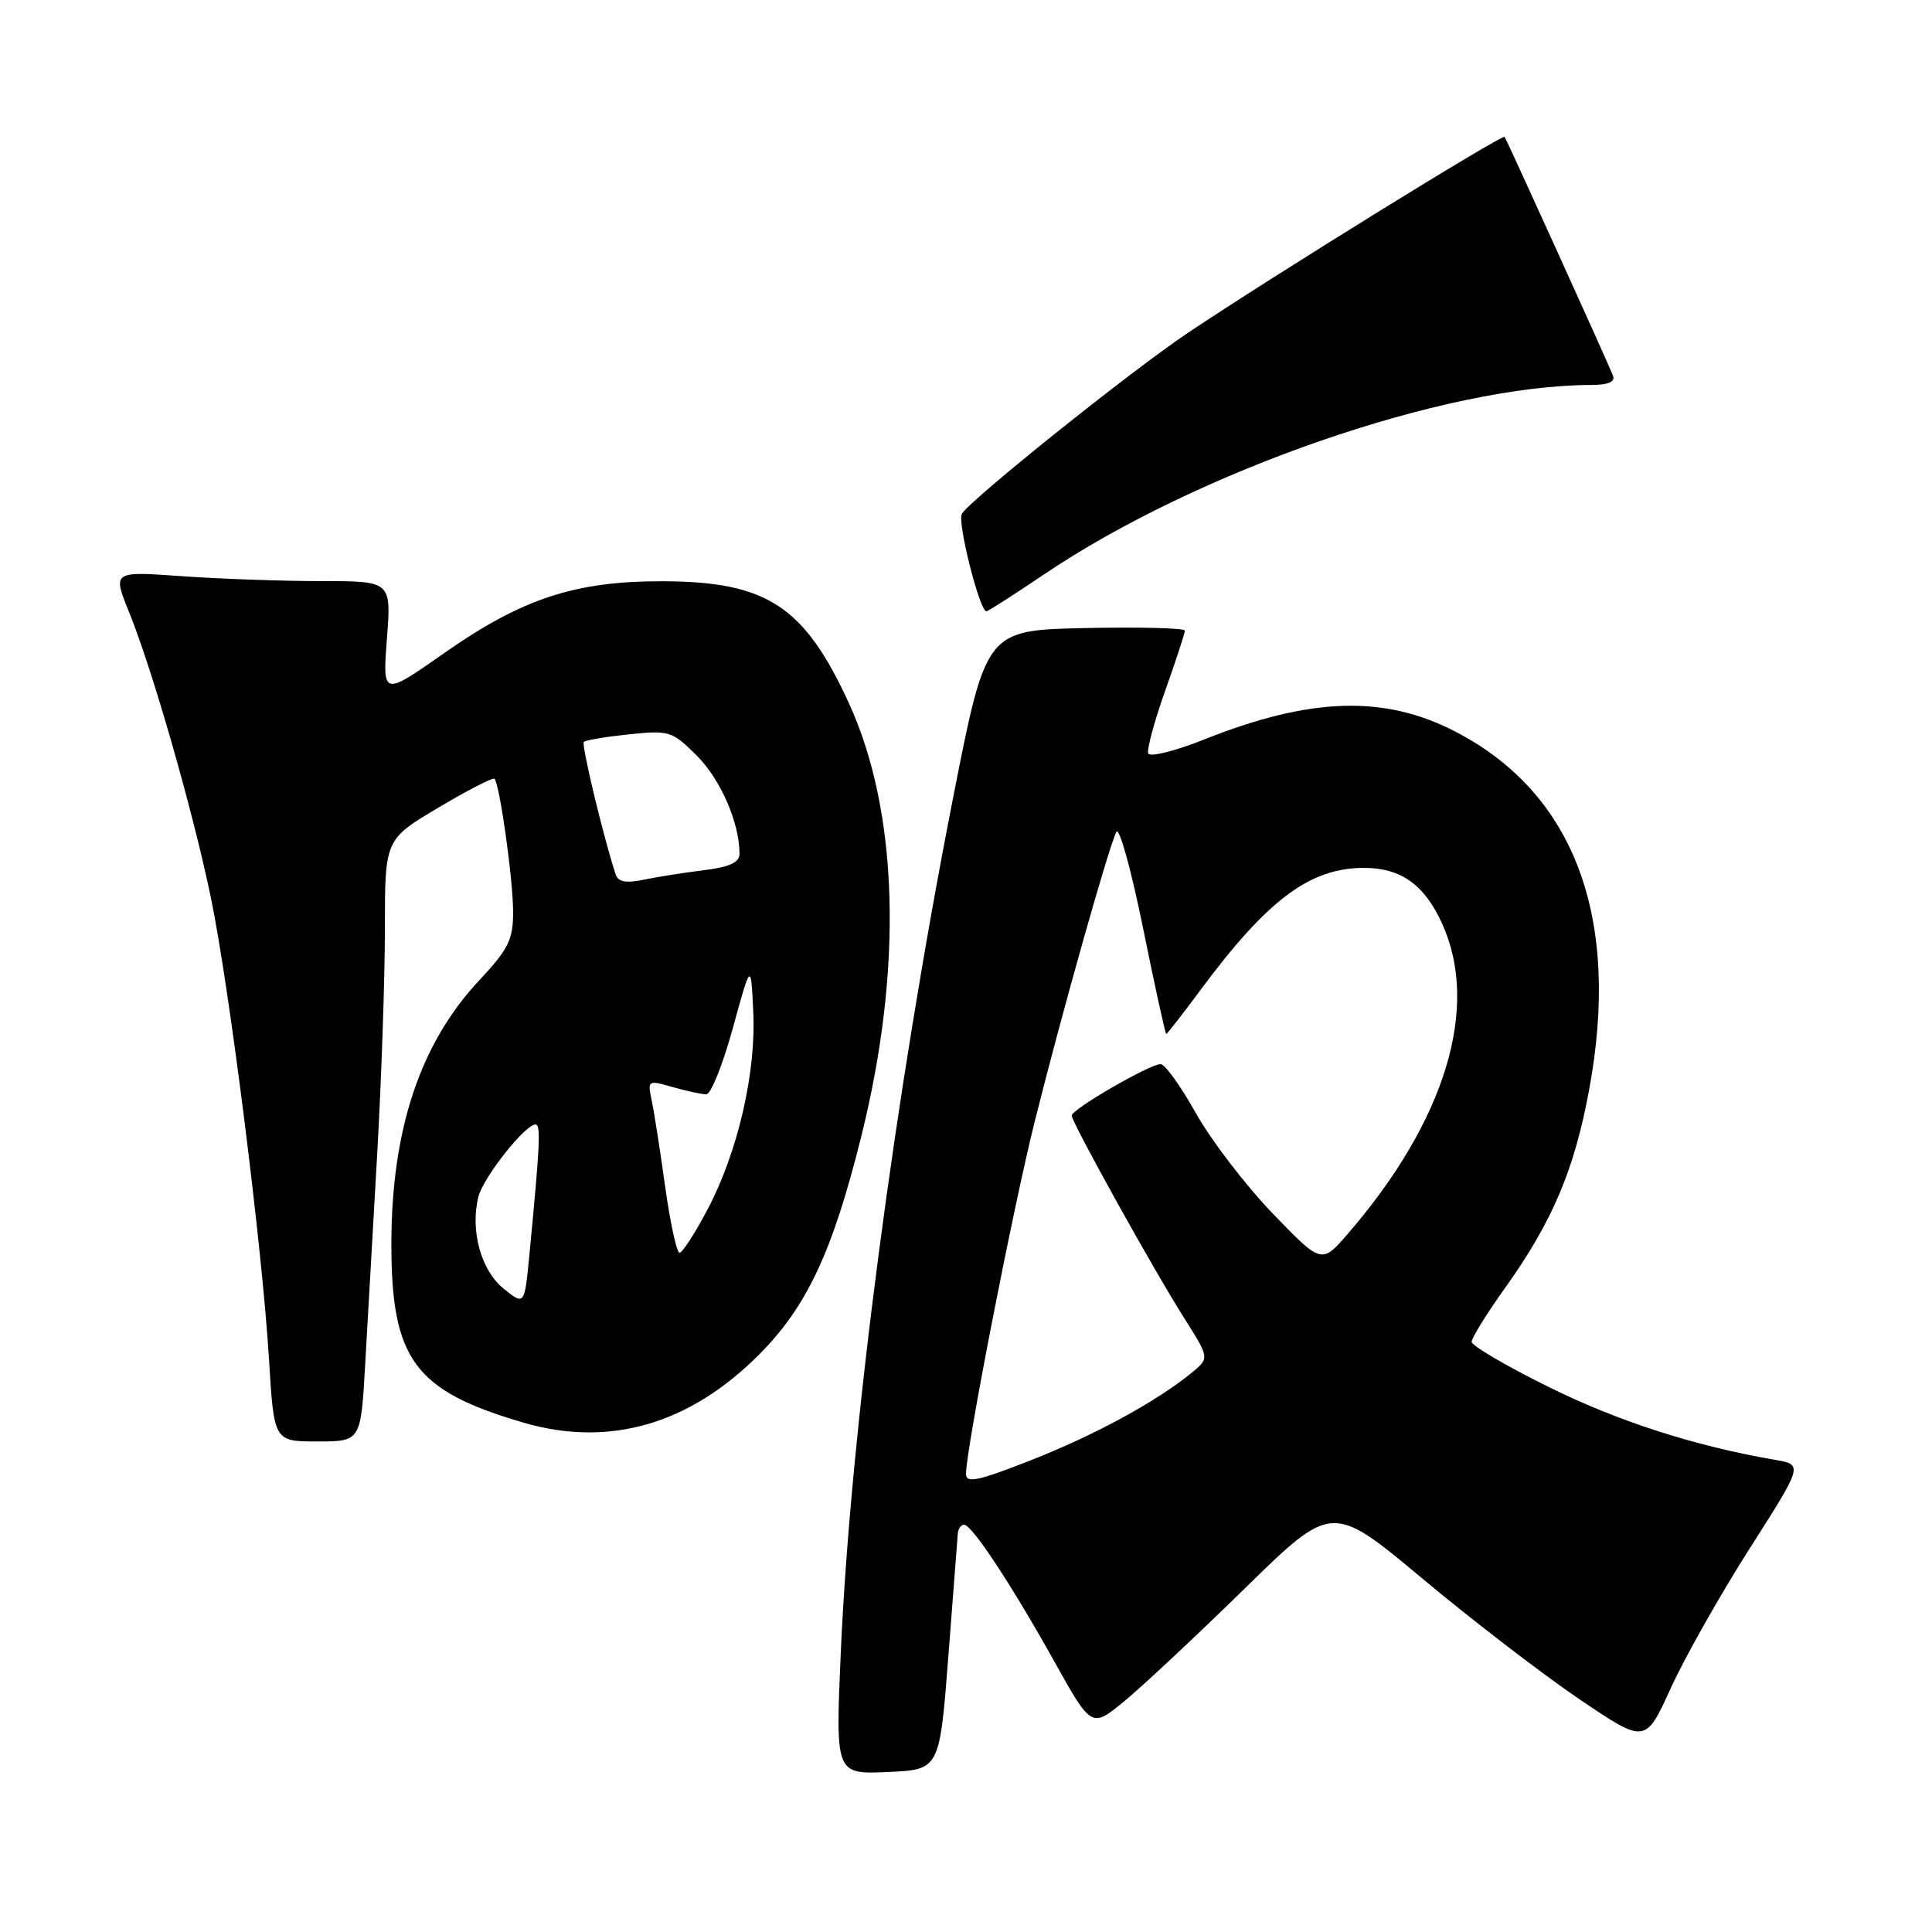 <?xml version="1.0" encoding="UTF-8" standalone="no"?>
<!DOCTYPE svg PUBLIC "-//W3C//DTD SVG 1.1//EN" "http://www.w3.org/Graphics/SVG/1.1/DTD/svg11.dtd" >
<svg xmlns="http://www.w3.org/2000/svg" xmlns:xlink="http://www.w3.org/1999/xlink" version="1.1" viewBox="0 0 256 256">
 <g >
 <path fill="currentColor"
d=" M 125.66 219.50 C 126.30 211.25 126.86 203.94 126.91 203.25 C 126.96 202.56 127.34 202.01 127.75 202.03 C 128.81 202.06 134.05 210.02 139.76 220.25 C 144.64 229.00 144.64 229.00 149.07 225.34 C 151.51 223.32 158.68 216.61 165.00 210.42 C 176.50 199.17 176.50 199.17 188.50 209.19 C 195.10 214.70 204.44 221.88 209.26 225.14 C 218.02 231.07 218.02 231.07 221.38 223.70 C 223.23 219.64 227.93 211.32 231.83 205.20 C 238.92 194.08 238.92 194.08 235.21 193.44 C 224.55 191.60 214.45 188.35 205.25 183.80 C 199.61 181.02 195.00 178.31 195.00 177.80 C 195.00 177.28 197.02 174.02 199.50 170.56 C 205.69 161.87 208.59 155.05 210.55 144.50 C 214.82 121.63 208.64 105.08 192.78 96.91 C 183.40 92.07 173.61 92.39 159.60 97.97 C 155.69 99.53 152.34 100.36 152.14 99.83 C 151.95 99.30 152.96 95.56 154.39 91.53 C 155.83 87.49 157.00 83.91 157.00 83.56 C 157.00 83.22 151.07 83.07 143.83 83.22 C 130.66 83.50 130.66 83.50 126.33 105.50 C 118.59 144.88 112.70 189.65 111.41 218.92 C 110.70 235.10 110.70 235.10 117.60 234.80 C 124.50 234.50 124.50 234.50 125.66 219.50 Z  M 48.39 180.75 C 48.71 175.11 49.43 162.51 49.99 152.75 C 50.54 142.99 51.00 129.66 51.00 123.12 C 51.00 111.23 51.00 111.23 58.08 107.02 C 61.97 104.71 65.32 102.98 65.52 103.19 C 66.21 103.88 67.98 116.51 67.99 120.79 C 68.00 124.50 67.39 125.74 63.52 129.88 C 55.70 138.23 51.89 149.61 51.86 164.70 C 51.83 180.13 54.91 184.30 69.42 188.52 C 80.73 191.81 91.34 188.74 100.53 179.54 C 106.90 173.17 110.30 165.93 114.11 150.63 C 119.67 128.35 119.08 107.60 112.50 93.21 C 106.59 80.32 101.63 77.06 87.84 77.02 C 76.23 76.99 69.19 79.30 58.90 86.51 C 50.69 92.26 50.69 92.26 51.27 84.63 C 51.85 77.00 51.85 77.00 42.58 77.00 C 37.48 77.00 29.17 76.71 24.11 76.35 C 14.91 75.69 14.91 75.69 17.10 81.10 C 20.22 88.81 25.54 107.38 27.92 118.83 C 30.40 130.82 34.73 165.17 35.64 180.05 C 36.30 191.00 36.30 191.00 42.05 191.00 C 47.81 191.00 47.81 191.00 48.39 180.75 Z  M 138.31 76.13 C 158.67 62.39 191.44 51.04 210.86 51.01 C 213.14 51.00 214.06 50.60 213.72 49.75 C 212.96 47.83 199.67 18.55 199.37 18.14 C 199.08 17.74 168.60 36.60 157.41 44.10 C 149.93 49.10 128.64 66.15 127.45 68.08 C 126.81 69.12 129.80 81.00 130.70 81.00 C 130.92 81.00 134.34 78.81 138.31 76.13 Z  M 128.00 195.29 C 128.00 192.02 134.25 160.00 137.13 148.50 C 140.75 134.06 146.97 112.00 147.93 110.22 C 148.30 109.51 149.89 115.25 151.46 122.97 C 153.02 130.69 154.41 137.00 154.53 137.00 C 154.66 137.00 156.68 134.41 159.02 131.25 C 167.96 119.19 173.56 115.00 180.74 115.00 C 185.63 115.00 188.74 117.22 191.09 122.38 C 196.12 133.46 191.53 148.53 178.58 163.50 C 175.11 167.50 175.11 167.50 168.60 160.75 C 165.02 157.03 160.46 151.07 158.46 147.50 C 156.46 143.92 154.36 141.00 153.79 141.00 C 152.34 141.00 142.00 146.99 142.01 147.82 C 142.02 148.75 152.88 168.30 156.96 174.73 C 160.27 179.96 160.27 179.96 157.89 181.91 C 153.16 185.76 145.09 190.15 136.62 193.48 C 129.55 196.26 128.00 196.58 128.00 195.29 Z  M 66.72 170.74 C 63.73 168.33 62.28 163.02 63.39 158.57 C 64.04 156.01 69.57 149.00 70.96 149.00 C 71.68 149.00 71.56 151.61 70.15 166.24 C 69.50 172.99 69.50 172.99 66.72 170.74 Z  M 88.14 157.25 C 87.47 152.44 86.67 147.28 86.35 145.79 C 85.79 143.13 85.85 143.10 89.13 144.04 C 90.98 144.57 92.98 145.00 93.59 145.00 C 94.20 145.00 95.78 141.06 97.10 136.25 C 99.50 127.50 99.50 127.50 99.81 134.00 C 100.21 142.10 97.77 152.64 93.76 160.25 C 92.09 163.41 90.42 166.00 90.04 166.00 C 89.67 166.00 88.81 162.06 88.14 157.25 Z  M 81.58 115.87 C 79.98 111.03 77.01 98.66 77.36 98.31 C 77.60 98.07 80.30 97.62 83.36 97.30 C 88.70 96.75 89.07 96.87 92.36 100.16 C 95.49 103.29 97.98 109.02 97.99 113.11 C 98.00 114.28 96.71 114.88 93.25 115.31 C 90.64 115.63 87.04 116.20 85.27 116.57 C 82.95 117.05 81.90 116.86 81.58 115.87 Z "/>
</g>
</svg>